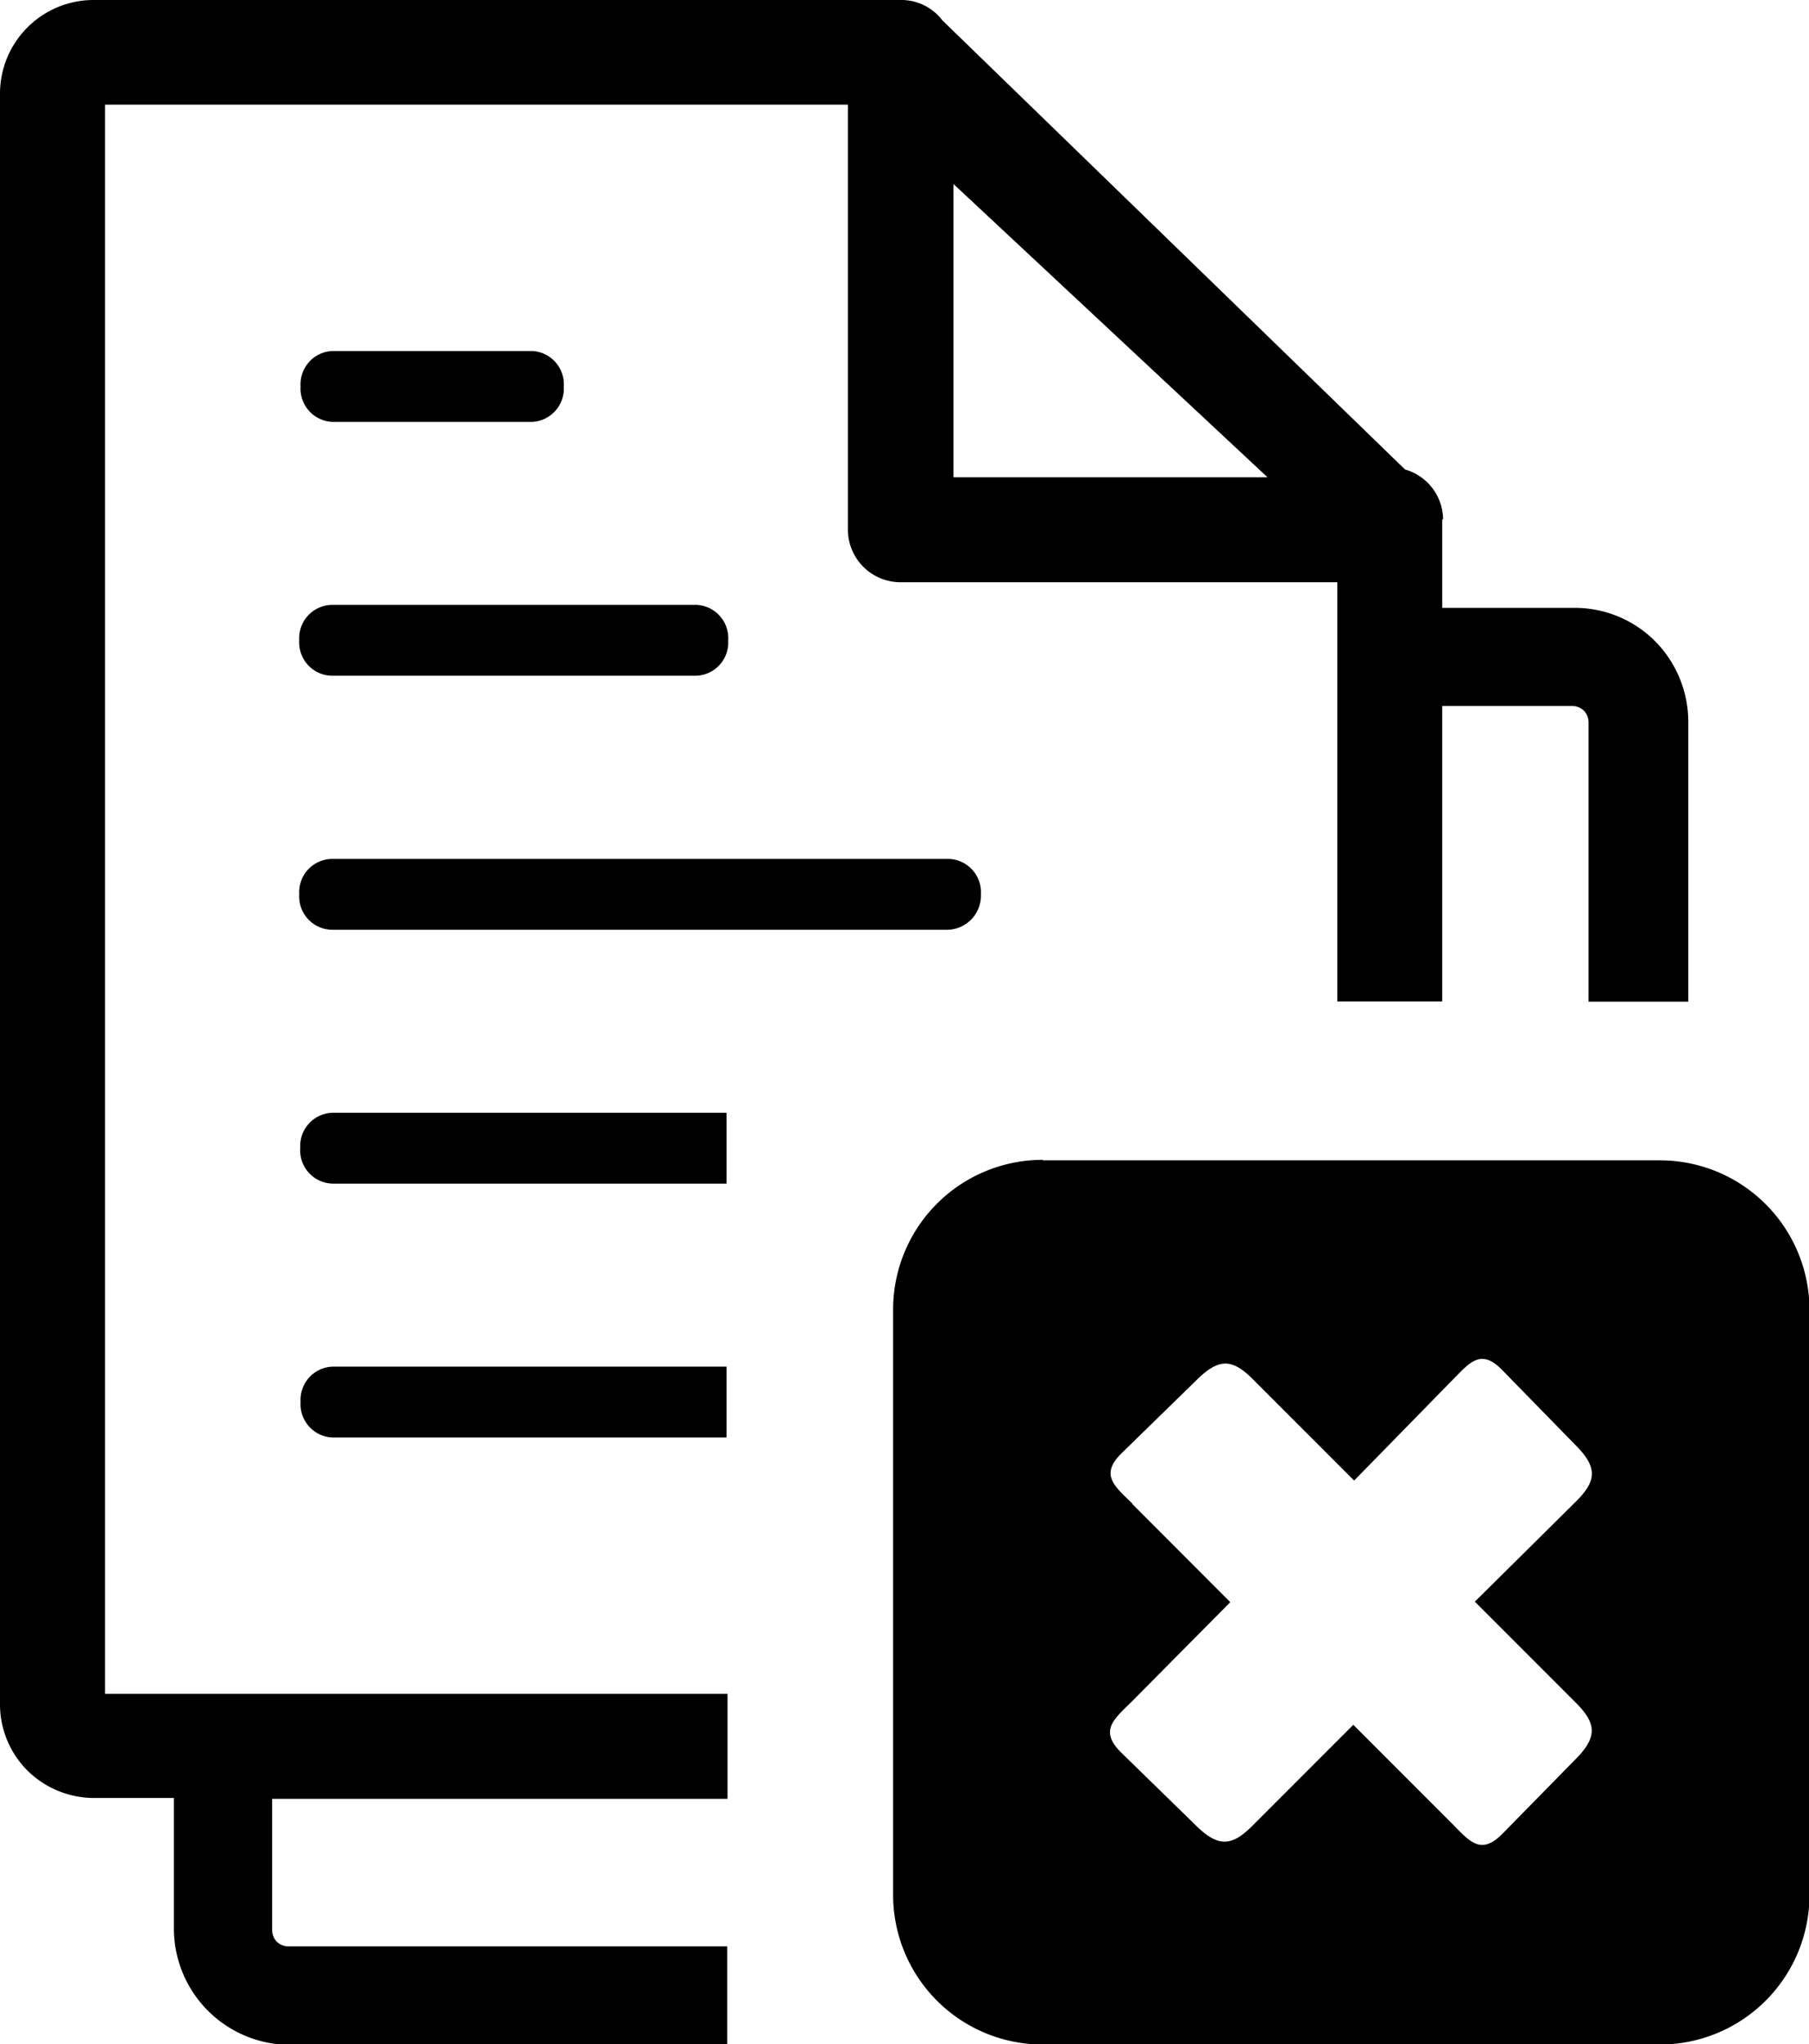 <svg id="Layer_1" data-name="Layer 1" xmlns="http://www.w3.org/2000/svg" viewBox="0 0 108.81 122.88"><defs><style>.cls-1{fill-rule:evenodd;}</style></defs><title>delete-files</title><path class="cls-1" d="M62.72,69.75H99.84a9,9,0,0,1,9,9V113.9a9,9,0,0,1-9,9H62.72a9,9,0,0,1-9-9V78.72a9,9,0,0,1,9-9ZM57.35,11.06,76.24,28.69H57.35V11.06ZM20,66.89A2,2,0,0,0,18.06,69,2,2,0,0,0,20,71.15h23.7V66.89Zm0,15.26a2,2,0,0,0-1.92,2.13A2,2,0,0,0,20,86.41h23.7V82.15Zm0-45.79A2,2,0,0,0,18,38.49,2,2,0,0,0,20,40.62H41.89a2,2,0,0,0,1.91-2.13,2,2,0,0,0-1.91-2.13ZM20,21.1a2,2,0,0,0-1.92,2.13A2,2,0,0,0,20,25.36H32a2,2,0,0,0,1.91-2.13A2,2,0,0,0,32,21.1Zm0,30.53A2,2,0,0,0,18,53.76,2,2,0,0,0,20,55.89H57A2.05,2.05,0,0,0,59,53.76,2,2,0,0,0,57,51.63H20Zm66.8-20.41a3.15,3.15,0,0,0-2.29-3l-27.83-27A3.09,3.09,0,0,0,54.21,0H5.66A5.63,5.63,0,0,0,0,5.65v96.78a5.63,5.63,0,0,0,1.65,4,5.71,5.71,0,0,0,4,1.65h4.81V116a7,7,0,0,0,6.92,6.92H43.74V117H17.35a1,1,0,0,1-.7-.28,1,1,0,0,1-.28-.7v-7.89H43.76v-6.31H6.32V6.29H51V31.83A3.17,3.17,0,0,0,54.21,35H80.44V60.2h6.31V42.44h7.81a1,1,0,0,1,.71.28,1,1,0,0,1,.28.7V60.21h6V43.42a6.91,6.91,0,0,0-2-4.88,6.82,6.82,0,0,0-4.88-2H86.75V31.22ZM68.12,90.39c-1.1-1.07-2-1.75-.61-3.08L71.93,83c1.4-1.41,2.22-1.34,3.52,0l6,6L87.32,83c1.08-1.09,1.75-2,3.08-.6l4.31,4.41c1.42,1.4,1.35,2.22,0,3.53l-6,5.94,6,6c1.34,1.31,1.41,2.13,0,3.53L90.4,110.2c-1.33,1.37-2,.49-3.08-.6l-5.92-5.92-6,6c-1.3,1.33-2.12,1.4-3.52,0l-4.42-4.31c-1.36-1.33-.49-2,.61-3.08L74,96.31l-5.91-5.92Z"/></svg>